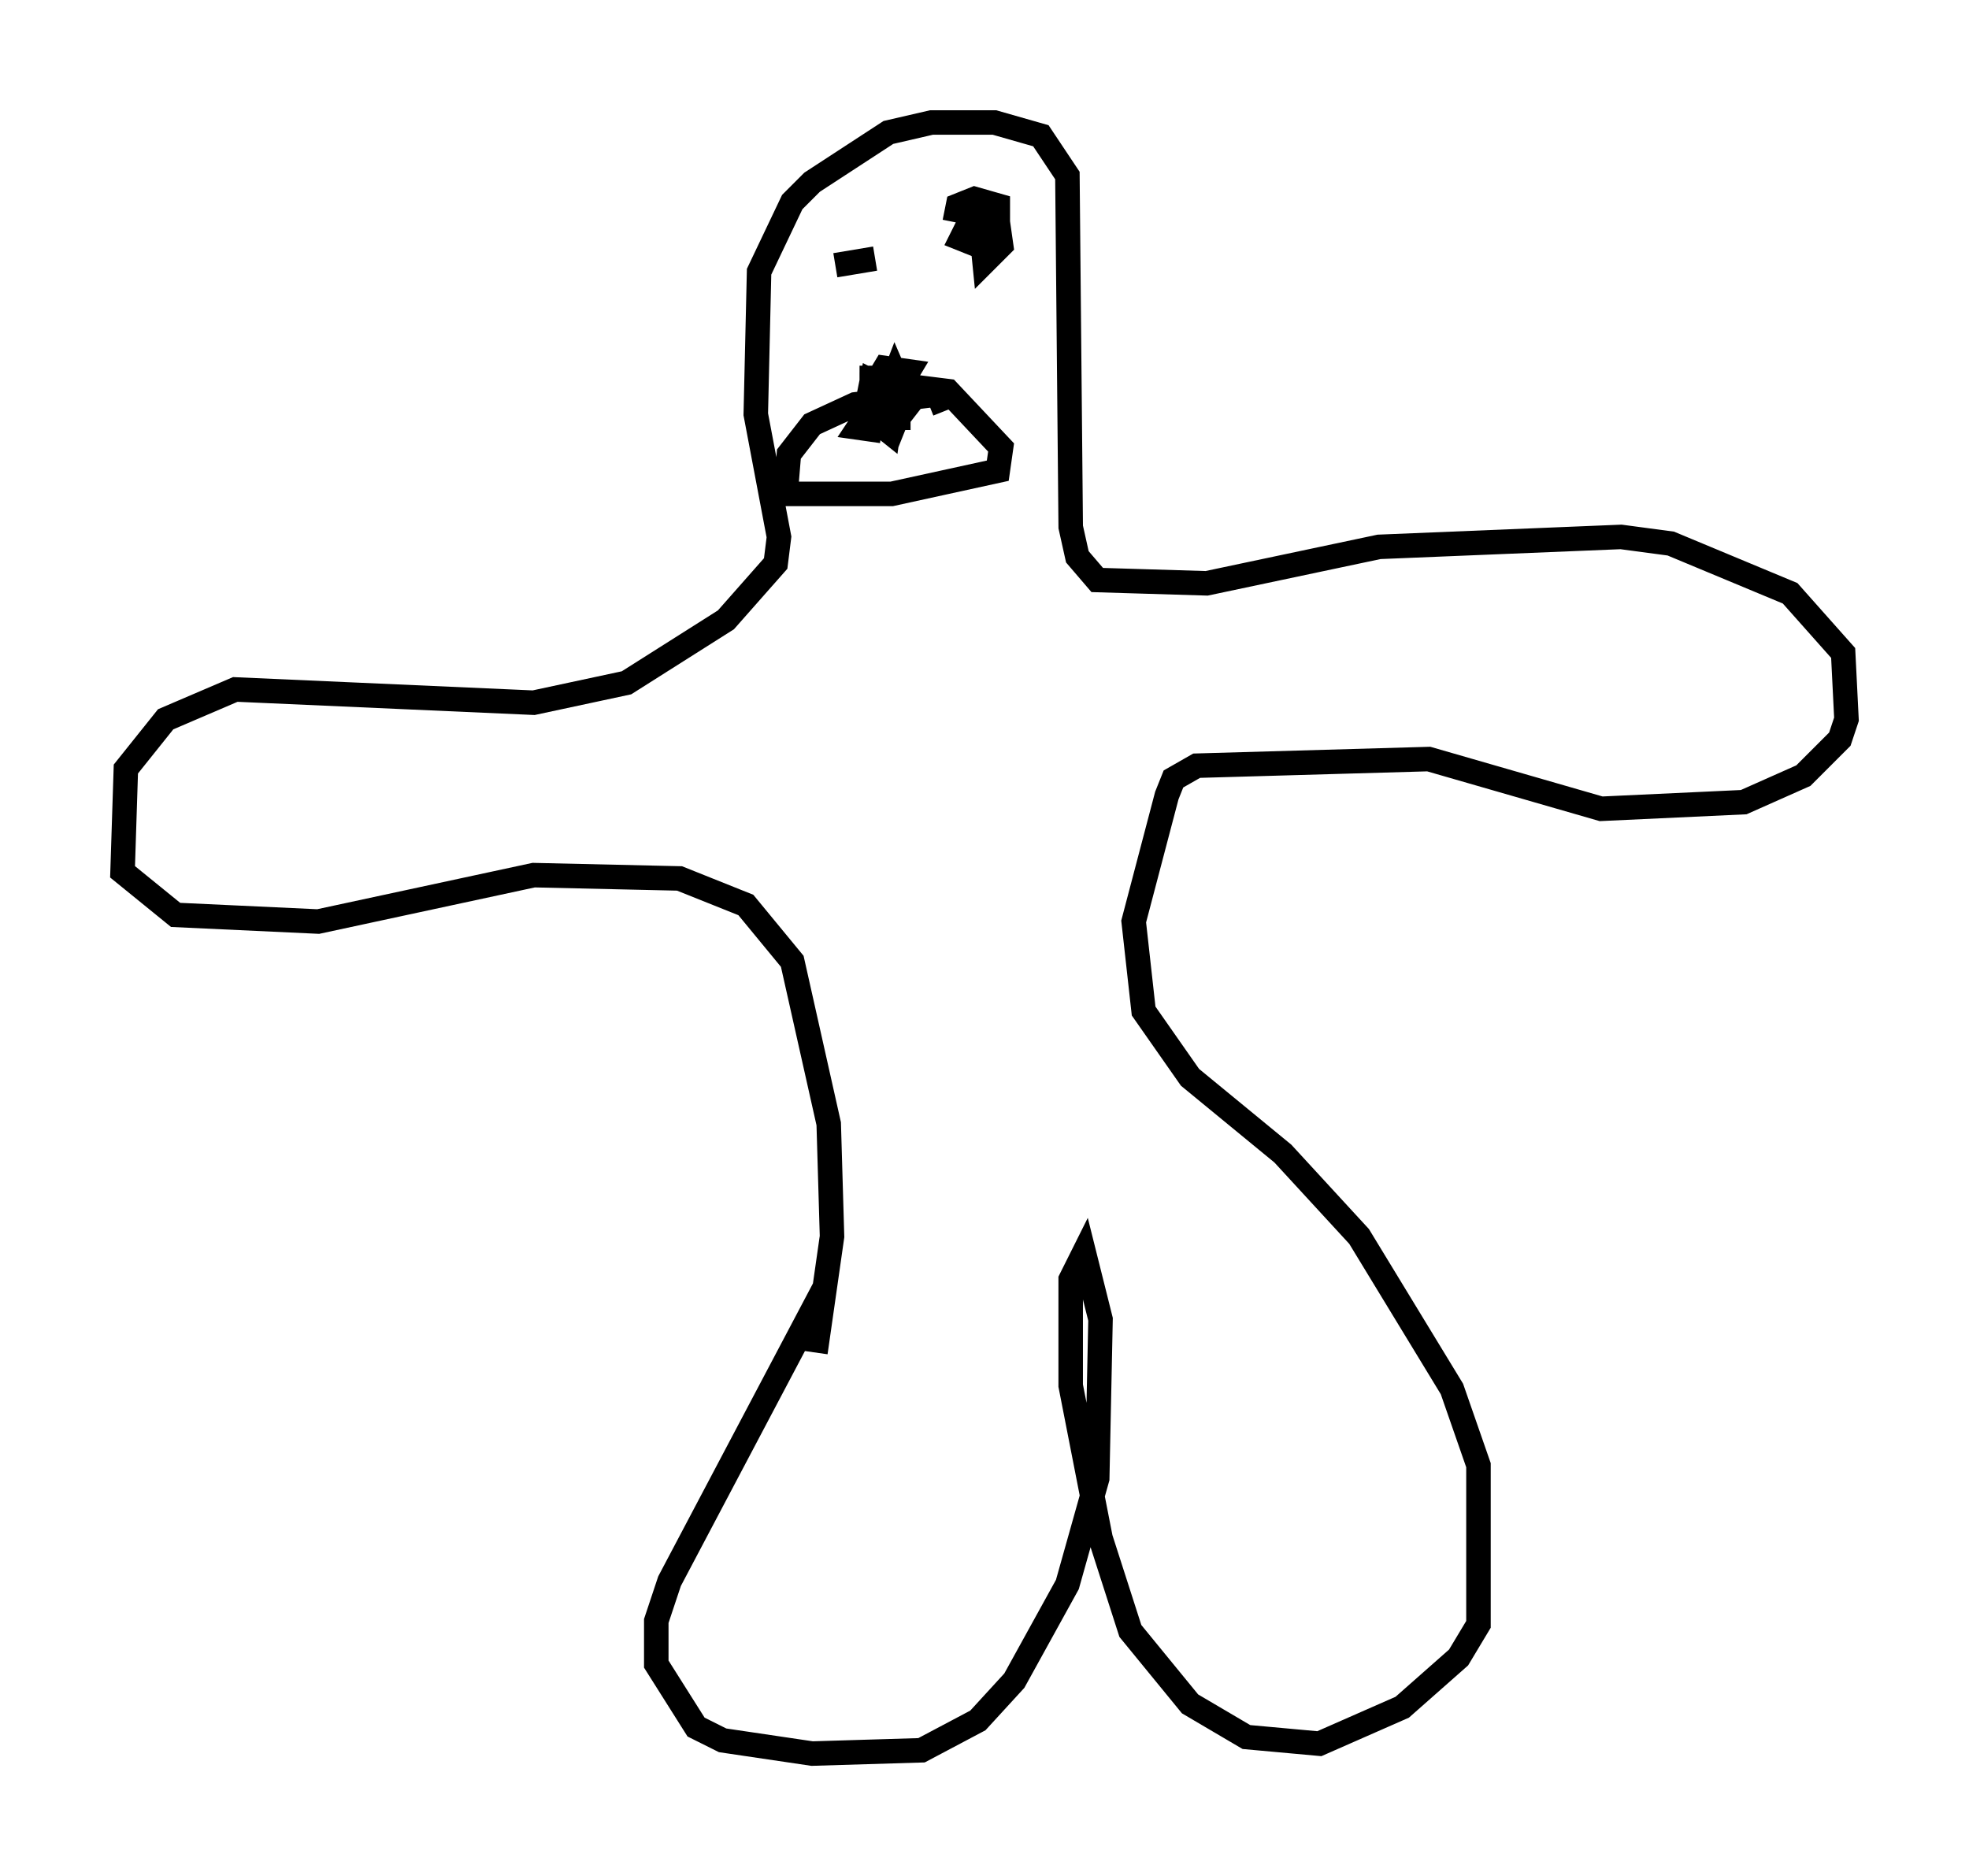 <?xml version="1.0" encoding="utf-8" ?>
<svg baseProfile="full" height="76.576" version="1.1" width="80.365" xmlns="http://www.w3.org/2000/svg" xmlns:ev="http://www.w3.org/2001/xml-events" xmlns:xlink="http://www.w3.org/1999/xlink"><defs /><rect fill="white" height="76.576" width="80.365" x="0" y="0" /><path d="M34.905, 51.278 m-1.218, 1.218 l-6.36, 12.043 -0.541, 1.624 l0.0, 1.759 1.624, 2.571 l1.083, 0.541 3.654, 0.541 l4.465, -0.135 2.3, -1.218 l1.488, -1.624 2.165, -3.924 l1.218, -4.33 0.135, -6.495 l-0.677, -2.706 -0.541, 1.083 l0.0, 4.33 1.218, 6.225 l1.218, 3.789 2.436, 2.977 l2.3, 1.353 2.977, 0.271 l3.383, -1.488 2.3, -2.03 l0.812, -1.353 0.0, -6.495 l-1.083, -3.112 -3.789, -6.225 l-3.112, -3.383 -3.789, -3.112 l-1.894, -2.706 -0.406, -3.654 l1.353, -5.142 0.271, -0.677 l0.947, -0.541 9.472, -0.271 l7.036, 2.03 5.819, -0.271 l2.436, -1.083 1.488, -1.488 l0.271, -0.812 -0.135, -2.706 l-2.165, -2.436 -4.871, -2.03 l-2.03, -0.271 -9.878, 0.406 l-7.036, 1.488 -4.465, -0.135 l-0.812, -0.947 -0.271, -1.218 l-0.135, -14.344 -1.083, -1.624 l-1.894, -0.541 -2.571, 0.0 l-1.759, 0.406 -3.112, 2.03 l-0.812, 0.812 -1.353, 2.842 l-0.135, 5.819 0.947, 5.007 l-0.135, 1.083 -2.03, 2.3 l-4.059, 2.571 -3.789, 0.812 l-12.178, -0.541 -2.842, 1.218 l-1.624, 2.03 -0.135, 4.195 l2.165, 1.759 5.819, 0.271 l8.796, -1.894 5.954, 0.135 l2.706, 1.083 1.894, 2.3 l1.488, 6.631 0.135, 4.601 l-0.677, 4.736 m5.277, -38.43 l-0.271, -0.677 -3.383, 0.406 l-1.759, 0.812 -0.947, 1.218 l-0.135, 1.624 4.33, 0.0 l4.33, -0.947 0.135, -0.947 l-2.165, -2.3 -1.083, -0.135 l-0.947, 1.218 m0.135, -0.541 l-1.218, -0.541 0.0, 1.083 l0.677, 0.541 0.135, -0.947 l0.0, -0.677 -0.812, -0.406 l-0.135, 0.677 0.812, 0.271 l0.812, -1.353 -0.947, -0.135 l-0.406, 0.677 -0.135, 1.083 l0.812, 0.541 0.406, -0.677 l-0.947, -0.541 -0.135, 0.812 l0.677, 0.677 0.541, -1.353 l-0.406, -0.947 -0.677, 1.759 l0.812, 0.0 0.0, -0.947 l-0.271, -0.677 -0.812, 0.0 l0.0, 1.488 0.677, 0.135 l-0.677, -0.406 -0.541, 0.812 l0.947, 0.135 m0.406, -0.135 l-0.812, -0.406 1.218, -0.812 l-0.541, -0.135 m-0.541, -5.548 l-1.624, 0.271 m6.36, -2.3 l-0.406, 0.812 0.135, 1.353 l0.677, -0.677 -0.135, -0.947 l-1.083, -0.135 -0.406, 0.812 l0.677, 0.271 0.812, -0.812 l0.0, -0.812 -0.947, -0.271 l-0.677, 0.271 -0.135, 0.677 " fill="none" stroke="black" stroke-width="1" /></svg>